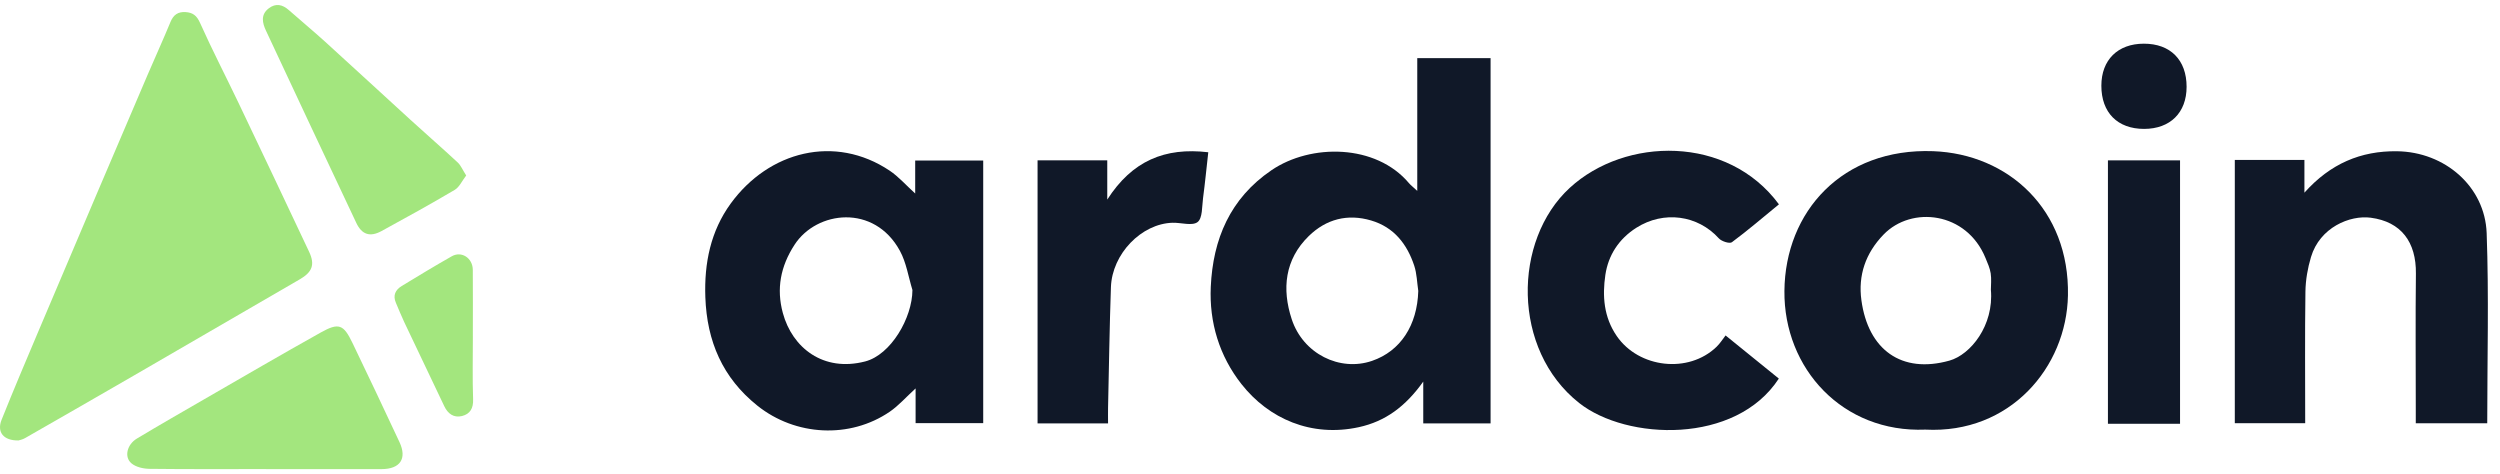 <svg width="116" height="22" viewBox="0 0 116 22" fill="none" xmlns="http://www.w3.org/2000/svg">
<path d="M0.858 20.437C0.156 20.448 -0.154 20.047 0.074 19.477C0.621 18.106 1.201 16.747 1.775 15.387C2.68 13.246 3.589 11.108 4.5 8.971C5.283 7.13 6.07 5.292 6.857 3.453C7.205 2.641 7.573 1.838 7.909 1.022C8.046 0.687 8.26 0.538 8.612 0.561C8.946 0.583 9.129 0.719 9.282 1.062C9.842 2.316 10.477 3.537 11.069 4.778C12.167 7.077 13.257 9.379 14.343 11.683C14.626 12.284 14.485 12.629 13.908 12.962C11.346 14.443 8.79 15.932 6.229 17.415C4.543 18.391 2.852 19.361 1.161 20.329C1.04 20.399 0.895 20.424 0.857 20.437H0.858Z" fill="#A3E67E"/>
<path d="M12.349 21.765C10.545 21.765 8.741 21.776 6.938 21.754C6.651 21.751 6.299 21.672 6.094 21.494C5.752 21.199 5.895 20.624 6.351 20.35C7.371 19.737 8.404 19.144 9.435 18.549C11.248 17.504 13.056 16.449 14.883 15.428C15.719 14.961 15.939 15.049 16.353 15.909C17.09 17.439 17.817 18.975 18.536 20.514C18.895 21.282 18.568 21.765 17.706 21.767C15.921 21.769 14.136 21.767 12.35 21.767L12.349 21.765Z" fill="#A3E67E"/>
<path d="M21.631 8.144C21.436 8.396 21.315 8.683 21.099 8.81C19.982 9.47 18.846 10.098 17.705 10.72C17.17 11.012 16.79 10.889 16.532 10.342C15.129 7.371 13.732 4.399 12.341 1.423C12.175 1.068 12.083 0.682 12.47 0.387C12.798 0.137 13.107 0.207 13.403 0.469C13.961 0.963 14.537 1.438 15.089 1.939C16.414 3.141 17.726 4.356 19.048 5.561C19.775 6.224 20.517 6.87 21.239 7.54C21.383 7.675 21.464 7.88 21.632 8.144H21.631Z" fill="#A3E67E"/>
<path d="M21.941 15.604C21.941 16.577 21.918 17.552 21.952 18.524C21.968 18.947 21.811 19.211 21.436 19.304C21.057 19.397 20.781 19.201 20.613 18.845C19.996 17.542 19.371 16.242 18.754 14.94C18.616 14.648 18.497 14.345 18.369 14.049C18.221 13.706 18.347 13.448 18.642 13.269C19.411 12.802 20.18 12.334 20.963 11.891C21.416 11.633 21.933 11.973 21.938 12.519C21.947 13.548 21.94 14.576 21.94 15.605L21.941 15.604Z" fill="#A3E67E"/>
<path d="M65.761 8.856C65.761 7.714 65.761 6.717 65.761 5.719C65.761 4.721 65.761 3.726 65.761 2.698H69.163V19.647H66.039V17.706C65.22 18.856 64.285 19.552 63.049 19.821C60.841 20.301 58.869 19.427 57.608 17.827C56.574 16.514 56.105 14.958 56.18 13.307C56.281 11.101 57.072 9.21 58.991 7.902C60.828 6.649 63.844 6.68 65.374 8.496C65.455 8.591 65.556 8.668 65.76 8.856H65.761ZM65.808 13.5C65.749 13.107 65.743 12.698 65.62 12.326C65.287 11.323 64.677 10.541 63.62 10.23C62.526 9.908 61.538 10.164 60.727 10.953C59.608 12.046 59.478 13.412 59.934 14.806C60.462 16.422 62.172 17.256 63.663 16.744C64.984 16.291 65.761 15.094 65.808 13.5Z" fill="#101828"/>
<path d="M42.465 8.979V7.448H45.621V19.632H42.484V18.022C42.038 18.429 41.699 18.819 41.287 19.102C39.433 20.37 36.906 20.236 35.138 18.819C33.526 17.528 32.801 15.835 32.728 13.791C32.671 12.204 32.976 10.72 33.906 9.443C35.674 7.015 38.743 6.221 41.281 7.919C41.695 8.197 42.033 8.587 42.465 8.979ZM42.338 13.459C42.15 12.849 42.055 12.186 41.755 11.637C40.564 9.451 37.894 9.778 36.869 11.353C36.214 12.358 36.019 13.4 36.324 14.524C36.763 16.14 38.203 17.274 40.143 16.771C41.336 16.462 42.33 14.752 42.337 13.459H42.338Z" fill="#101828"/>
<path d="M89.335 19.934C85.504 20.089 82.765 17.108 82.797 13.5C82.83 9.819 85.482 6.859 89.7 7.015C93.182 7.145 96.03 9.721 95.953 13.707C95.889 17.047 93.259 20.142 89.335 19.934ZM92.377 13.445C92.377 13.233 92.409 12.951 92.368 12.681C92.331 12.439 92.224 12.205 92.129 11.975C91.249 9.818 88.694 9.543 87.399 10.882C86.559 11.749 86.211 12.777 86.369 13.93C86.682 16.23 88.232 17.355 90.453 16.733C91.439 16.456 92.523 15.097 92.377 13.444V13.445Z" fill="#101828"/>
<path d="M103.695 7.42H106.925V8.94C108.129 7.591 109.545 6.997 111.216 7.018C113.45 7.045 115.302 8.665 115.381 10.814C115.488 13.739 115.408 16.673 115.408 19.639H112.092V18.966C112.092 16.876 112.074 14.785 112.098 12.695C112.115 11.23 111.415 10.288 110.003 10.102C109.033 9.974 107.641 10.553 107.23 11.926C107.076 12.44 106.98 12.992 106.972 13.527C106.943 15.549 106.961 17.573 106.961 19.636H103.695V7.42Z" fill="#101828"/>
<path d="M82.541 9.482C81.8 10.089 81.098 10.692 80.359 11.24C80.252 11.318 79.879 11.199 79.753 11.059C78.775 9.979 77.199 9.761 75.925 10.569C75.11 11.088 74.625 11.844 74.489 12.753C74.344 13.733 74.413 14.716 75.019 15.595C76.044 17.082 78.347 17.347 79.648 16.092C79.815 15.932 79.938 15.728 80.067 15.565C80.953 16.281 81.747 16.926 82.537 17.566C80.539 20.639 75.48 20.441 73.273 18.699C70.139 16.225 70.194 11.144 72.838 8.715C75.411 6.351 80.162 6.259 82.541 9.479V9.482Z" fill="#101828"/>
<path d="M56.064 7.065C55.982 7.792 55.914 8.496 55.821 9.195C55.77 9.581 55.8 10.124 55.569 10.303C55.322 10.494 54.807 10.326 54.409 10.336C52.965 10.375 51.601 11.777 51.547 13.325C51.482 15.191 51.456 17.058 51.414 18.924C51.409 19.153 51.414 19.384 51.414 19.645H48.143V7.439H51.377V9.261C52.53 7.463 54.049 6.827 56.064 7.065Z" fill="#101828"/>
<path d="M101.154 19.663H97.808V7.441H101.154V19.663Z" fill="#101828"/>
<path d="M101.458 4.029C101.458 5.227 100.698 5.98 99.487 5.981C98.253 5.982 97.502 5.225 97.503 3.978C97.503 2.78 98.264 2.028 99.474 2.027C100.708 2.025 101.459 2.783 101.458 4.029Z" fill="#101828"/>
</svg>
